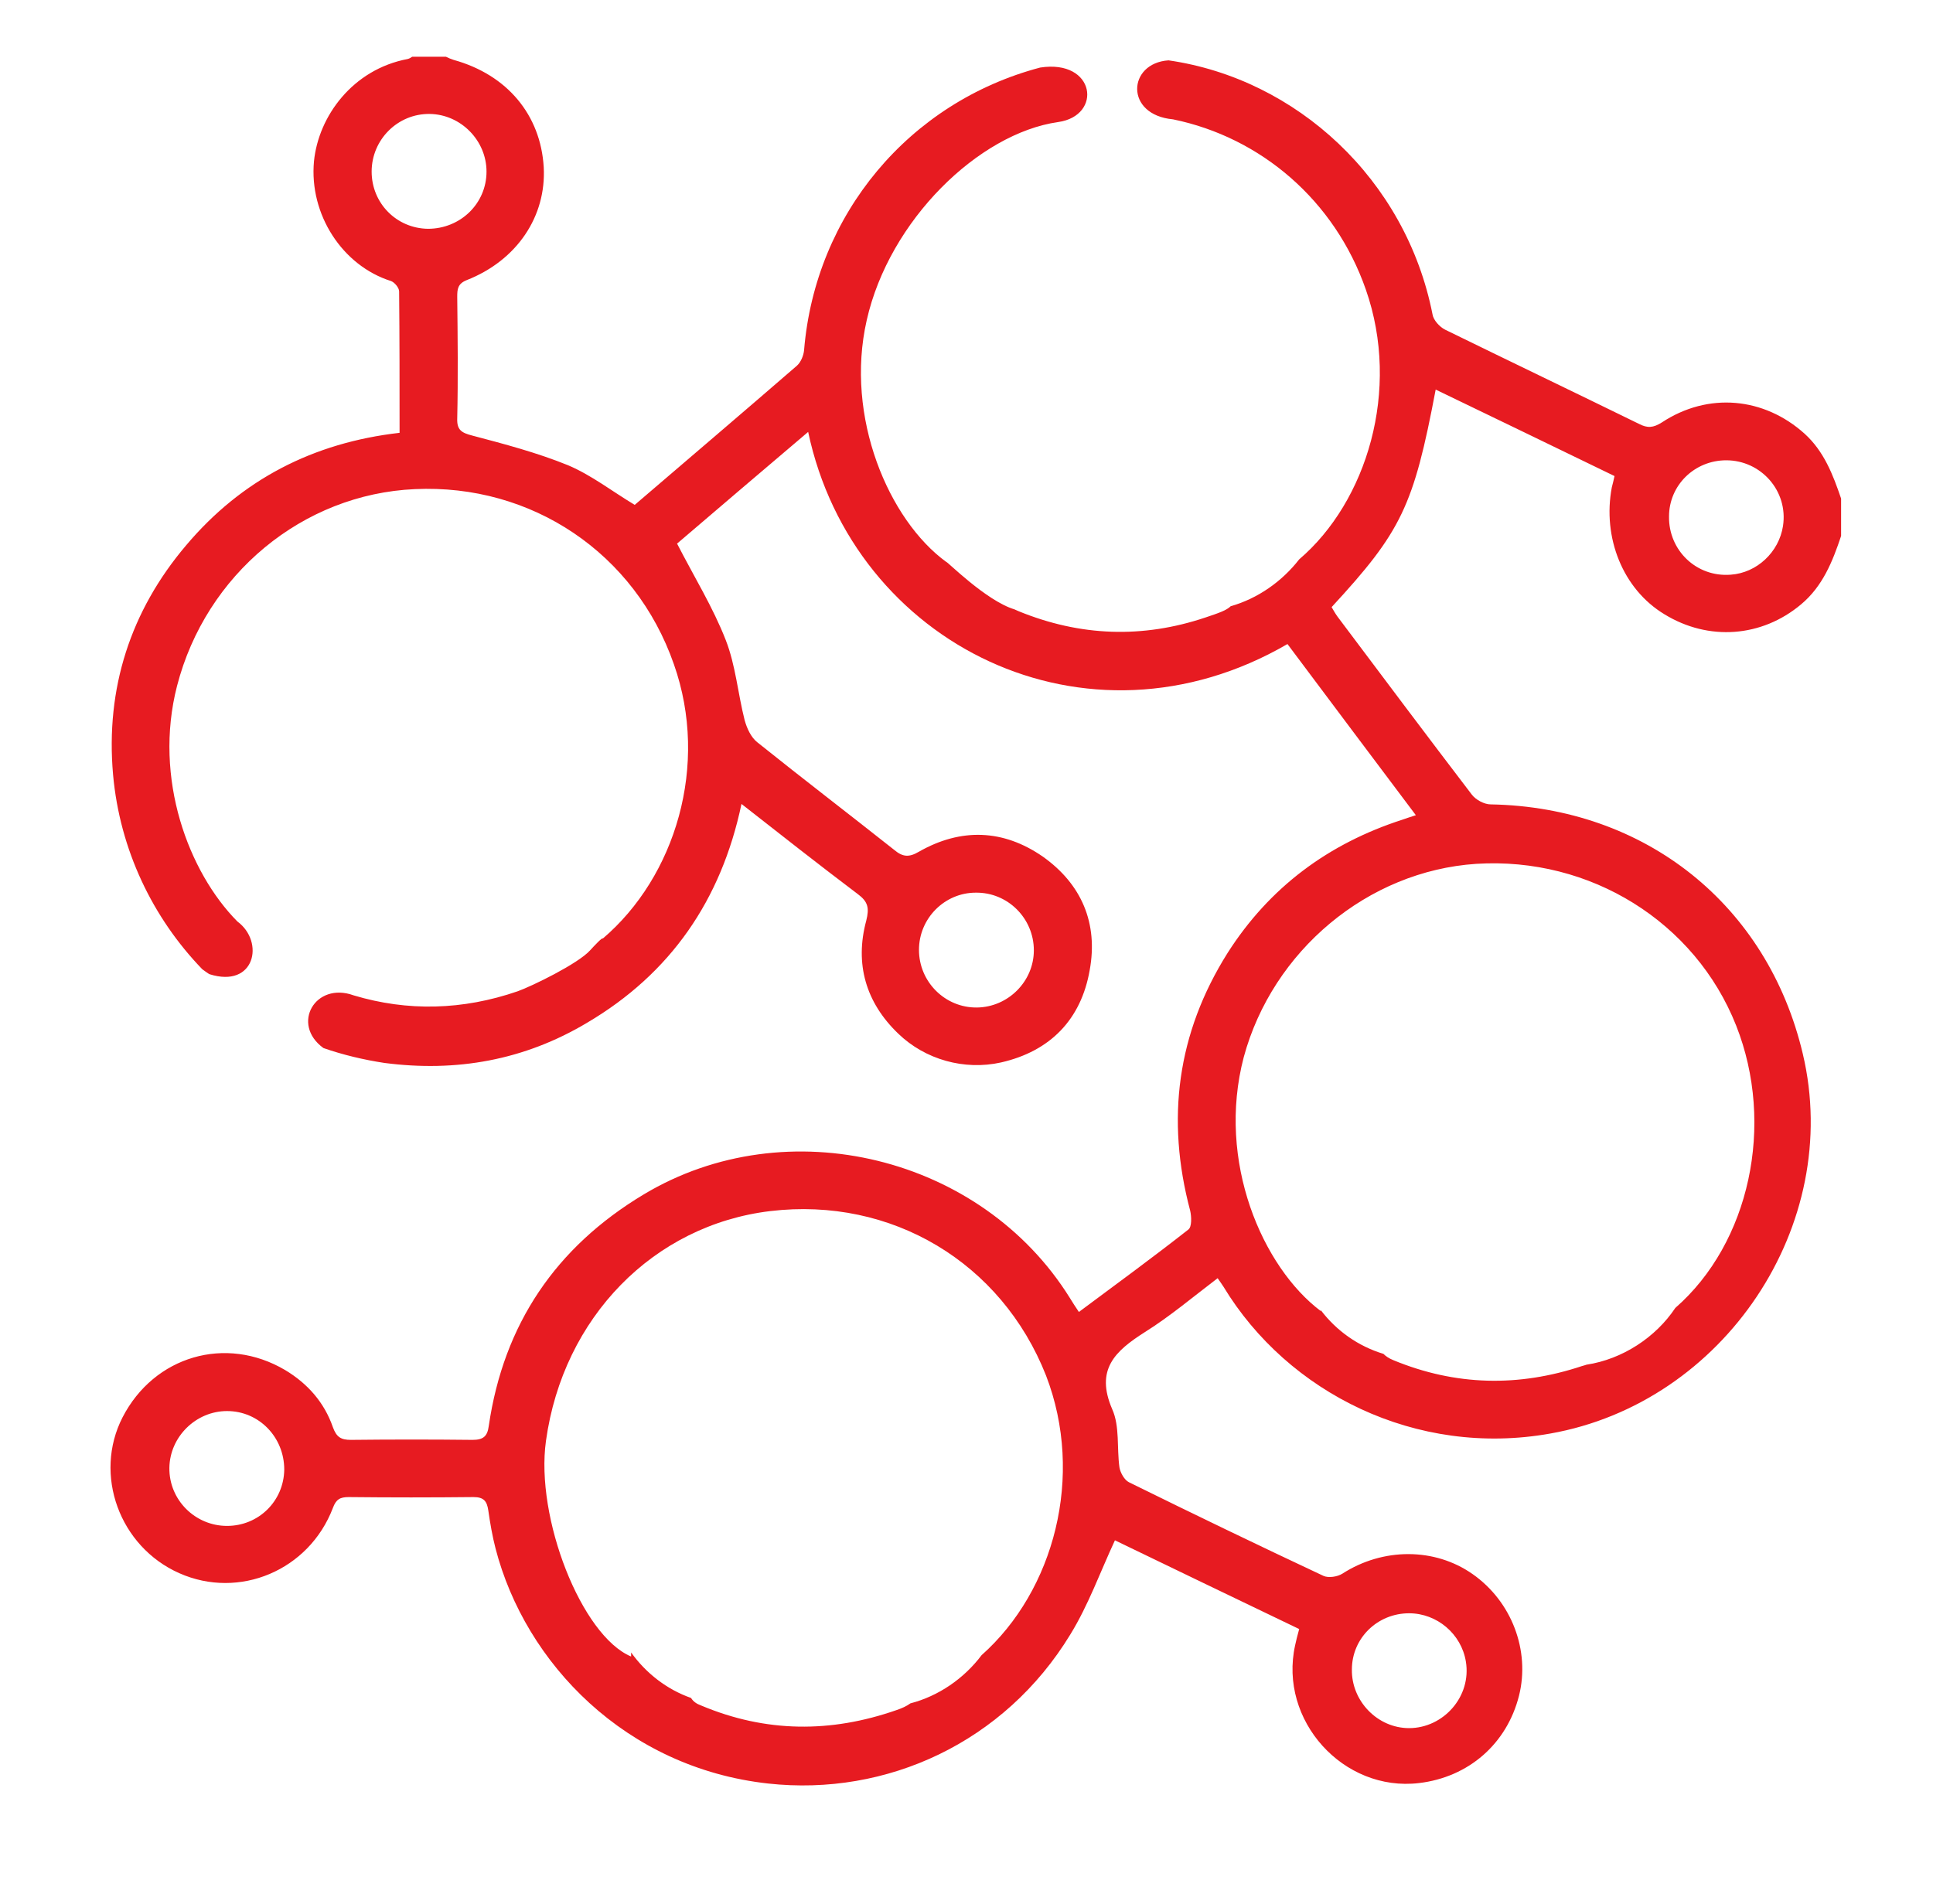 <svg xml:space="preserve" style="enable-background:new 0 0 429.1 422.7;" viewBox="0 0 429.1 422.7" y="0px" x="0px" xmlns:xlink="http://www.w3.org/1999/xlink" xmlns="http://www.w3.org/2000/svg" id="Layer_1" version="1.1">
<path fill='#e71b21' d="M369.5,136.4c9.8,6,21.6,5.1,30.3-2.2c4.8-4,7-9.5,8.9-15.2v-8.3c-1.8-5.3-3.8-10.5-8.1-14.4c-9-8.1-21.4-9.3-31.7-2.5
	c-1.9,1.2-3.2,1.3-5.1,0.3c-14.3-7-28.7-13.9-43-20.9c-1.2-0.6-2.6-2.1-2.8-3.4c-5.9-30-30.2-52.3-58.6-56.4
	c-9.1,0.6-9.8,12.1,1,13.1c19.5,4,35.9,18,42.8,37.8c7.8,22.3,0.2,47.1-14.8,59.9c-3.8,4.9-9.2,8.7-15.2,10.4
	c-0.9,0.9-2.6,1.5-5.6,2.5c-14,4.7-27.8,4.2-41.5-1.4c-0.3-0.1-0.6-0.3-0.9-0.4c-6.3-1.9-15.1-10.8-15.1-10.5
	c-12.8-9.3-22.6-32.2-17.7-53.7c5-22.2,24.9-41.5,42.5-44c9.9-1.4,8.3-14-4-12.1c-29.1,7.7-49.9,32.6-52.4,62.7
	c-0.1,1.2-0.7,2.7-1.6,3.5c-12,10.4-24.1,20.7-36,30.9c-5-3-9.6-6.6-14.8-8.8c-6.9-2.8-14.1-4.7-21.3-6.6c-2.3-0.6-3.4-1.2-3.3-3.8
	c0.2-9,0.1-18,0-27c0-1.7,0.1-2.9,2.1-3.7c11.2-4.4,17.7-14.2,17.1-25.1c-0.7-11.6-8.1-20.5-20-23.8c-0.6-0.2-1.1-0.4-1.7-0.7h-7.5
	c-0.3,0.2-0.6,0.4-1,0.5c-12.2,2.3-19.8,12.7-20.8,22.7c-1.1,11.8,6.3,23.2,17.1,26.6c0.8,0.3,1.8,1.5,1.8,2.3
	c0.1,10.4,0.1,20.7,0.1,31.4c-19.2,2.2-35.1,10.4-47.4,25C29,135.6,23.4,152.8,25.1,172c1.5,16.7,8.8,31.8,19.8,43.2c0,0,0,0,0,0
	c0,0,1.5,1.1,1.6,1.1c10.1,3.2,12.3-7.2,6.2-11.7l0,0c-10.8-10.9-18.7-31.7-13.4-52.3c6.4-24.8,27.9-42.6,52.8-43.7
	c25.9-1.2,48.9,14.2,57.5,38.9c7.9,22.4,0.3,47.2-15.8,60.9c0-0.4-1.8,1.5-2.8,2.6c-2.7,3-13,8-16.1,9.1
	c-12.2,4.2-24.4,4.5-36.4,0.9c-8.5-3.1-14,6.4-6.7,11.7c4.3,1.5,8.9,2.6,13.5,3.3c16,2.1,31.1-0.6,45-8.9
	c18.5-10.9,29.8-27.2,34.3-48.6c8.8,6.9,17.2,13.5,25.8,20c2.3,1.7,2.6,3.1,1.9,5.9c-2.6,9.6-0.1,18.2,7.1,25.1
	c6,5.8,14.7,8.2,22.8,6.4c11-2.5,17.8-9.6,19.7-20.5c1.9-10.4-1.8-19.1-10.4-25.2c-8.8-6.1-18.2-6.4-27.5-1.1
	c-2.2,1.3-3.6,1.2-5.5-0.4c-10.1-8-20.3-15.8-30.4-23.9c-1.4-1.1-2.3-3.1-2.8-4.9c-1.5-5.9-2-12.2-4.2-17.8c-2.8-7.2-7-14-10.8-21.4
	c9.2-7.9,19-16.2,29.1-24.8c10,47.2,61.8,73,106.4,47.1c9.4,12.6,18.9,25.2,28.5,38c-1.3,0.4-2.1,0.7-3,1
	c-16.4,5.3-29.5,15-38.8,29.6c-11.2,17.8-13.7,36.9-8.3,57.2c0.3,1.3,0.4,3.6-0.4,4.2c-7.9,6.2-16.1,12.2-24.3,18.3
	c-0.8-1.2-1.4-2.1-2-3.1c-19.6-31.5-62.8-42.1-94.6-23c-19.5,11.7-31.1,28.8-34.4,51.4c-0.3,2.3-1.2,3.1-3.6,3.1c-9-0.1-18-0.1-27,0
	c-2.2,0-3.2-0.6-4-2.8c-1.9-5.5-5.6-9.7-10.6-12.7c-13.2-7.8-29.1-3.1-36.1,10.5c-6.5,12.7-0.7,28.7,12.6,34.6
	c13.3,5.9,28.8-0.6,34.1-14.5c0.7-1.9,1.6-2.4,3.5-2.4c9.2,0.1,18.5,0.1,27.7,0c2.3,0,3,0.9,3.3,3c0.4,2.8,0.9,5.7,1.6,8.4
	c6.6,25.5,28.9,48.7,60.5,52.2c26.3,2.9,52.5-9.1,67.1-33.1c4-6.5,6.6-13.8,9.9-20.9c6.4,3.1,13.3,6.4,20.1,9.7
	c6.9,3.3,13.9,6.7,20.8,10c-0.4,1.5-0.7,2.6-0.9,3.6c-3.7,16.7,10.7,32.6,27.5,30.6c11-1.3,19.5-8.7,22.2-19.4
	c2.5-10-1.6-20.9-10.3-27c-8.4-5.9-19.9-5.9-28.9-0.1c-1.1,0.7-3.1,1-4.2,0.5c-14.5-6.8-28.8-13.7-43.2-20.8c-1-0.5-1.9-2.1-2.1-3.3
	c-0.6-4.3,0.1-9.1-1.6-12.9c-3.8-8.8,0.6-12.9,7.2-17.1c5.6-3.5,10.8-7.9,16.2-12c0.6,0.9,1,1.4,1.3,1.9
	c14.3,23.6,42.8,37.9,72.5,32.6c38.6-6.8,65.1-46.3,56.1-84.3c-7.8-33.1-35-54.8-69.3-55.4c-1.4,0-3.3-1-4.2-2.2
	c-10-13.1-19.9-26.3-29.8-39.5c-0.5-0.7-0.9-1.4-1.3-2.1c15.5-16.8,18.2-22.4,23.1-48.3c13.3,6.4,26.5,12.8,39.7,19.2
	c-0.2,1-0.4,1.7-0.6,2.5C355.7,119.3,360.2,130.8,369.5,136.4z M383.2,102.2c7.7,0,13.8,6.8,12.6,14.6c-0.9,5.8-5.8,10.4-11.6,10.8
	c-7.6,0.6-13.8-5.4-13.7-12.9C370.5,107.7,376.2,102.2,383.2,102.2z M82.5,38.1c0-7.1,5.8-12.9,12.9-12.8
	c6.9,0.1,12.6,5.9,12.6,12.8c0,7.1-5.8,12.7-13,12.7C88,50.7,82.5,45.1,82.5,38.1z M216.6,198.2c7.1-0.1,12.9,5.7,12.9,12.8
	c0,6.9-5.7,12.6-12.6,12.7c-7.1,0.1-12.9-5.7-12.9-12.8C204,203.9,209.7,198.2,216.6,198.2z M50.4,338.8c-7.1,0-12.9-5.8-12.8-12.9
	c0.1-6.9,5.9-12.6,12.8-12.6c7.1,0,12.7,5.8,12.7,13C63,333.3,57.4,338.8,50.4,338.8z M217.9,367.5c-3.9,5.2-9.6,9.1-15.8,10.7
	c-0.8,0.6-1.9,1.1-3.1,1.5c-14.6,5.1-29,5-43.3-1c-1.1-0.4-1.8-0.9-2.3-1.7c-5.4-1.9-10-5.5-13.3-10.1c0,0.3,0,0.6,0,0.9
	c-11-4.6-21.3-30.8-18.9-47.9c3.8-27.4,23.9-47.9,49.8-51c26.9-3.2,51.3,11.4,61.2,36.5C240.8,327.7,234,353.2,217.9,367.5z
	 M312.8,358.2c6.2,0,11.6,4.6,12.6,10.7c1.3,7.8-5,14.8-12.6,14.8c-7,0-12.8-6-12.7-13C300.1,363.7,305.8,358.2,312.8,358.2z
	 M327.7,191.8c25.3-1.6,48.6,12.9,57.7,35.9c8.7,22,3,48.3-13.5,62.7c-4.4,6.6-11.8,11.4-19.7,12.6c-0.3,0.1-0.6,0.2-1,0.3
	c-14.1,4.7-28.1,4.4-41.9-1.3c-1-0.4-1.7-0.9-2.2-1.4c-5.6-1.7-10.4-5.1-13.9-9.7c0,0.1,0,0.1,0,0.2c-12.9-9.7-23.2-33.2-17.1-56.4
	C282.5,211.1,303.6,193.4,327.7,191.8z"></path>
</svg>